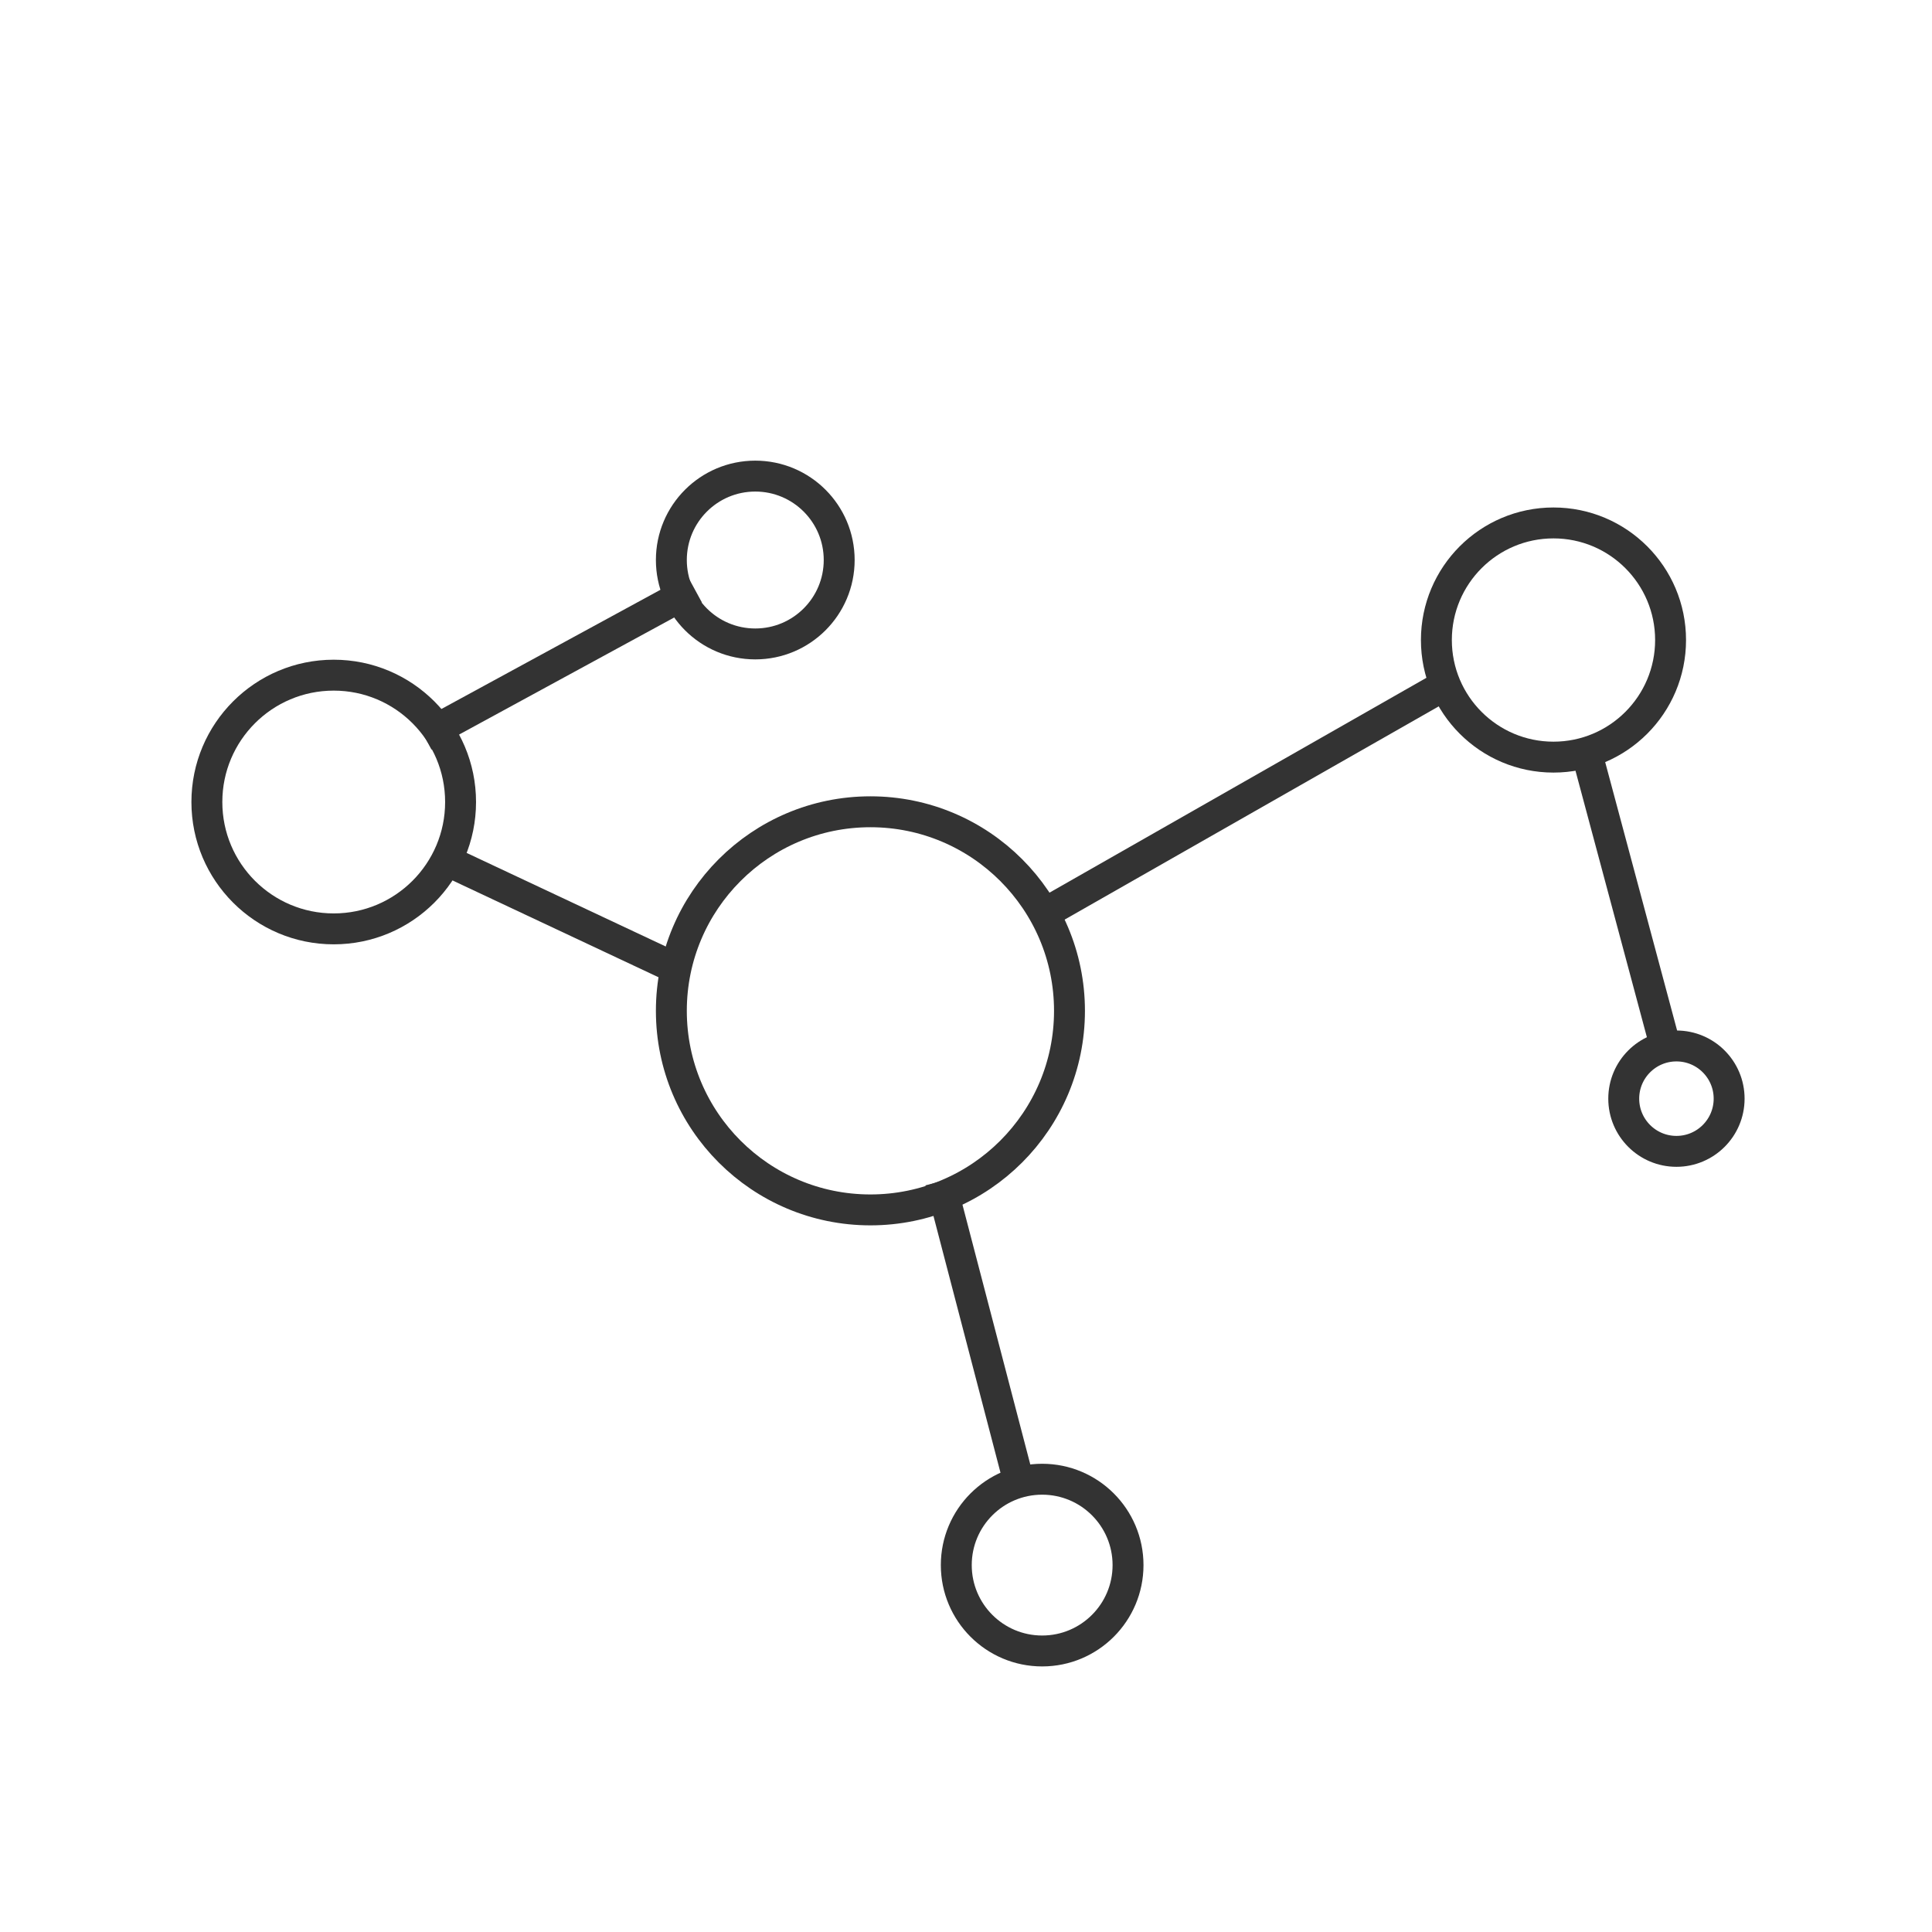 <?xml version="1.0" encoding="UTF-8" standalone="no"?>
<!-- Created with Inkscape (http://www.inkscape.org/) -->

<svg
   xmlns:dc="http://purl.org/dc/elements/1.1/"
   xmlns:cc="http://creativecommons.org/ns#"
   xmlns:rdf="http://www.w3.org/1999/02/22-rdf-syntax-ns#"
   xmlns:svg="http://www.w3.org/2000/svg"
   xmlns="http://www.w3.org/2000/svg"
   xmlns:sodipodi="http://sodipodi.sourceforge.net/DTD/sodipodi-0.dtd"
   xmlns:inkscape="http://www.inkscape.org/namespaces/inkscape"
   width="250"
   height="250"
   viewBox="0 0 250 250"
   id="svg4352"
   version="1.1"
   inkscape:version="0.91 r13725"
   sodipodi:docname="networked_solution.svg">
  <defs
     id="defs4354" />
  <sodipodi:namedview
     id="base"
     pagecolor="#ffffff"
     bordercolor="#666666"
     borderopacity="1.0"
     inkscape:pageopacity="0.0"
     inkscape:pageshadow="2"
     inkscape:zoom="11.2"
     inkscape:cx="110.27289"
     inkscape:cy="121.72652"
     inkscape:document-units="px"
     inkscape:current-layer="layer1"
     showgrid="false"
     units="px"
     inkscape:window-width="1920"
     inkscape:window-height="1017"
     inkscape:window-x="-8"
     inkscape:window-y="-8"
     inkscape:window-maximized="1" />
  <g
     inkscape:label="Laag 1"
     inkscape:groupmode="layer"
     id="layer1"
     transform="translate(0,-802.362)">
    <circle
       style="opacity:1;fill:none;fill-opacity:1;fill-rule:nonzero;stroke:#333333;stroke-width:4;stroke-linecap:round;stroke-linejoin:miter;stroke-miterlimit:4;stroke-dasharray:none;stroke-dashoffset:0;stroke-opacity:1"
       id="path4900"
       cx="112.632"
       cy="933.164"
       r="25.759" />
    <path
       style="fill:none;fill-rule:evenodd;stroke:#333333;stroke-width:4;stroke-linecap:butt;stroke-linejoin:miter;stroke-miterlimit:4;stroke-dasharray:none;stroke-opacity:1"
       d="m 133.717,921.363 53.8,-30.668"
       id="path4904"
       inkscape:connector-curvature="0"
       sodipodi:nodetypes="cc" />
    <path
       style="fill:none;fill-rule:evenodd;stroke:#333333;stroke-width:4;stroke-linecap:butt;stroke-linejoin:miter;stroke-miterlimit:4;stroke-dasharray:none;stroke-opacity:1"
       d="m 121.691,955.242 10.094,38.66"
       id="path4906"
       inkscape:connector-curvature="0" />
    <path
       style="fill:none;fill-rule:evenodd;stroke:#333333;stroke-width:4;stroke-linecap:butt;stroke-linejoin:miter;stroke-miterlimit:4;stroke-dasharray:none;stroke-opacity:1"
       d="M 88.39,928.102 58.406,914.011"
       id="path4908"
       inkscape:connector-curvature="0"
       sodipodi:nodetypes="cc" />
    <circle
       style="opacity:1;fill:none;fill-opacity:1;fill-rule:nonzero;stroke:#333333;stroke-width:4;stroke-linecap:round;stroke-linejoin:miter;stroke-miterlimit:4;stroke-dasharray:none;stroke-dashoffset:0;stroke-opacity:1"
       id="path4910"
       cx="201.02"
       cy="885.182"
       r="15.152" />
    <circle
       style="opacity:1;fill:none;fill-opacity:1;fill-rule:nonzero;stroke:#333333;stroke-width:4;stroke-linecap:round;stroke-linejoin:miter;stroke-miterlimit:4;stroke-dasharray:none;stroke-dashoffset:0;stroke-opacity:1"
       id="path4912"
       cx="134.855"
       cy="1004.885"
       r="11.112" />
    <circle
       style="opacity:1;fill:none;fill-opacity:1;fill-rule:nonzero;stroke:#333333;stroke-width:4;stroke-linecap:round;stroke-linejoin:miter;stroke-miterlimit:4;stroke-dasharray:none;stroke-dashoffset:0;stroke-opacity:1"
       id="path4914"
       cx="43.184"
       cy="906.143"
       r="16.415" />
    <path
       style="fill:none;fill-rule:evenodd;stroke:#333333;stroke-width:4;stroke-linecap:butt;stroke-linejoin:miter;stroke-miterlimit:4;stroke-dasharray:none;stroke-opacity:1"
       d="M 54.88,897.6 89.867,878.559"
       id="path4916"
       inkscape:connector-curvature="0" />
    <circle
       style="opacity:1;fill:none;fill-opacity:1;fill-rule:nonzero;stroke:#333333;stroke-width:4;stroke-linecap:round;stroke-linejoin:miter;stroke-miterlimit:4;stroke-dasharray:none;stroke-dashoffset:0;stroke-opacity:1"
       id="path4918"
       cx="97.732"
       cy="874.828"
       r="10.859" />
    <path
       style="fill:none;fill-rule:evenodd;stroke:#333333;stroke-width:4;stroke-linecap:butt;stroke-linejoin:miter;stroke-miterlimit:4;stroke-dasharray:none;stroke-opacity:1"
       d="M 205.061,898.819 215.916,939.33"
       id="path4920"
       inkscape:connector-curvature="0" />
    <circle
       style="opacity:1;fill:none;fill-opacity:1;fill-rule:nonzero;stroke:#333333;stroke-width:4;stroke-linecap:round;stroke-linejoin:miter;stroke-miterlimit:4;stroke-dasharray:none;stroke-dashoffset:0;stroke-opacity:1"
       id="path4922"
       cx="216.93"
       cy="944.528"
       r="6.819" />
  </g>
</svg>
